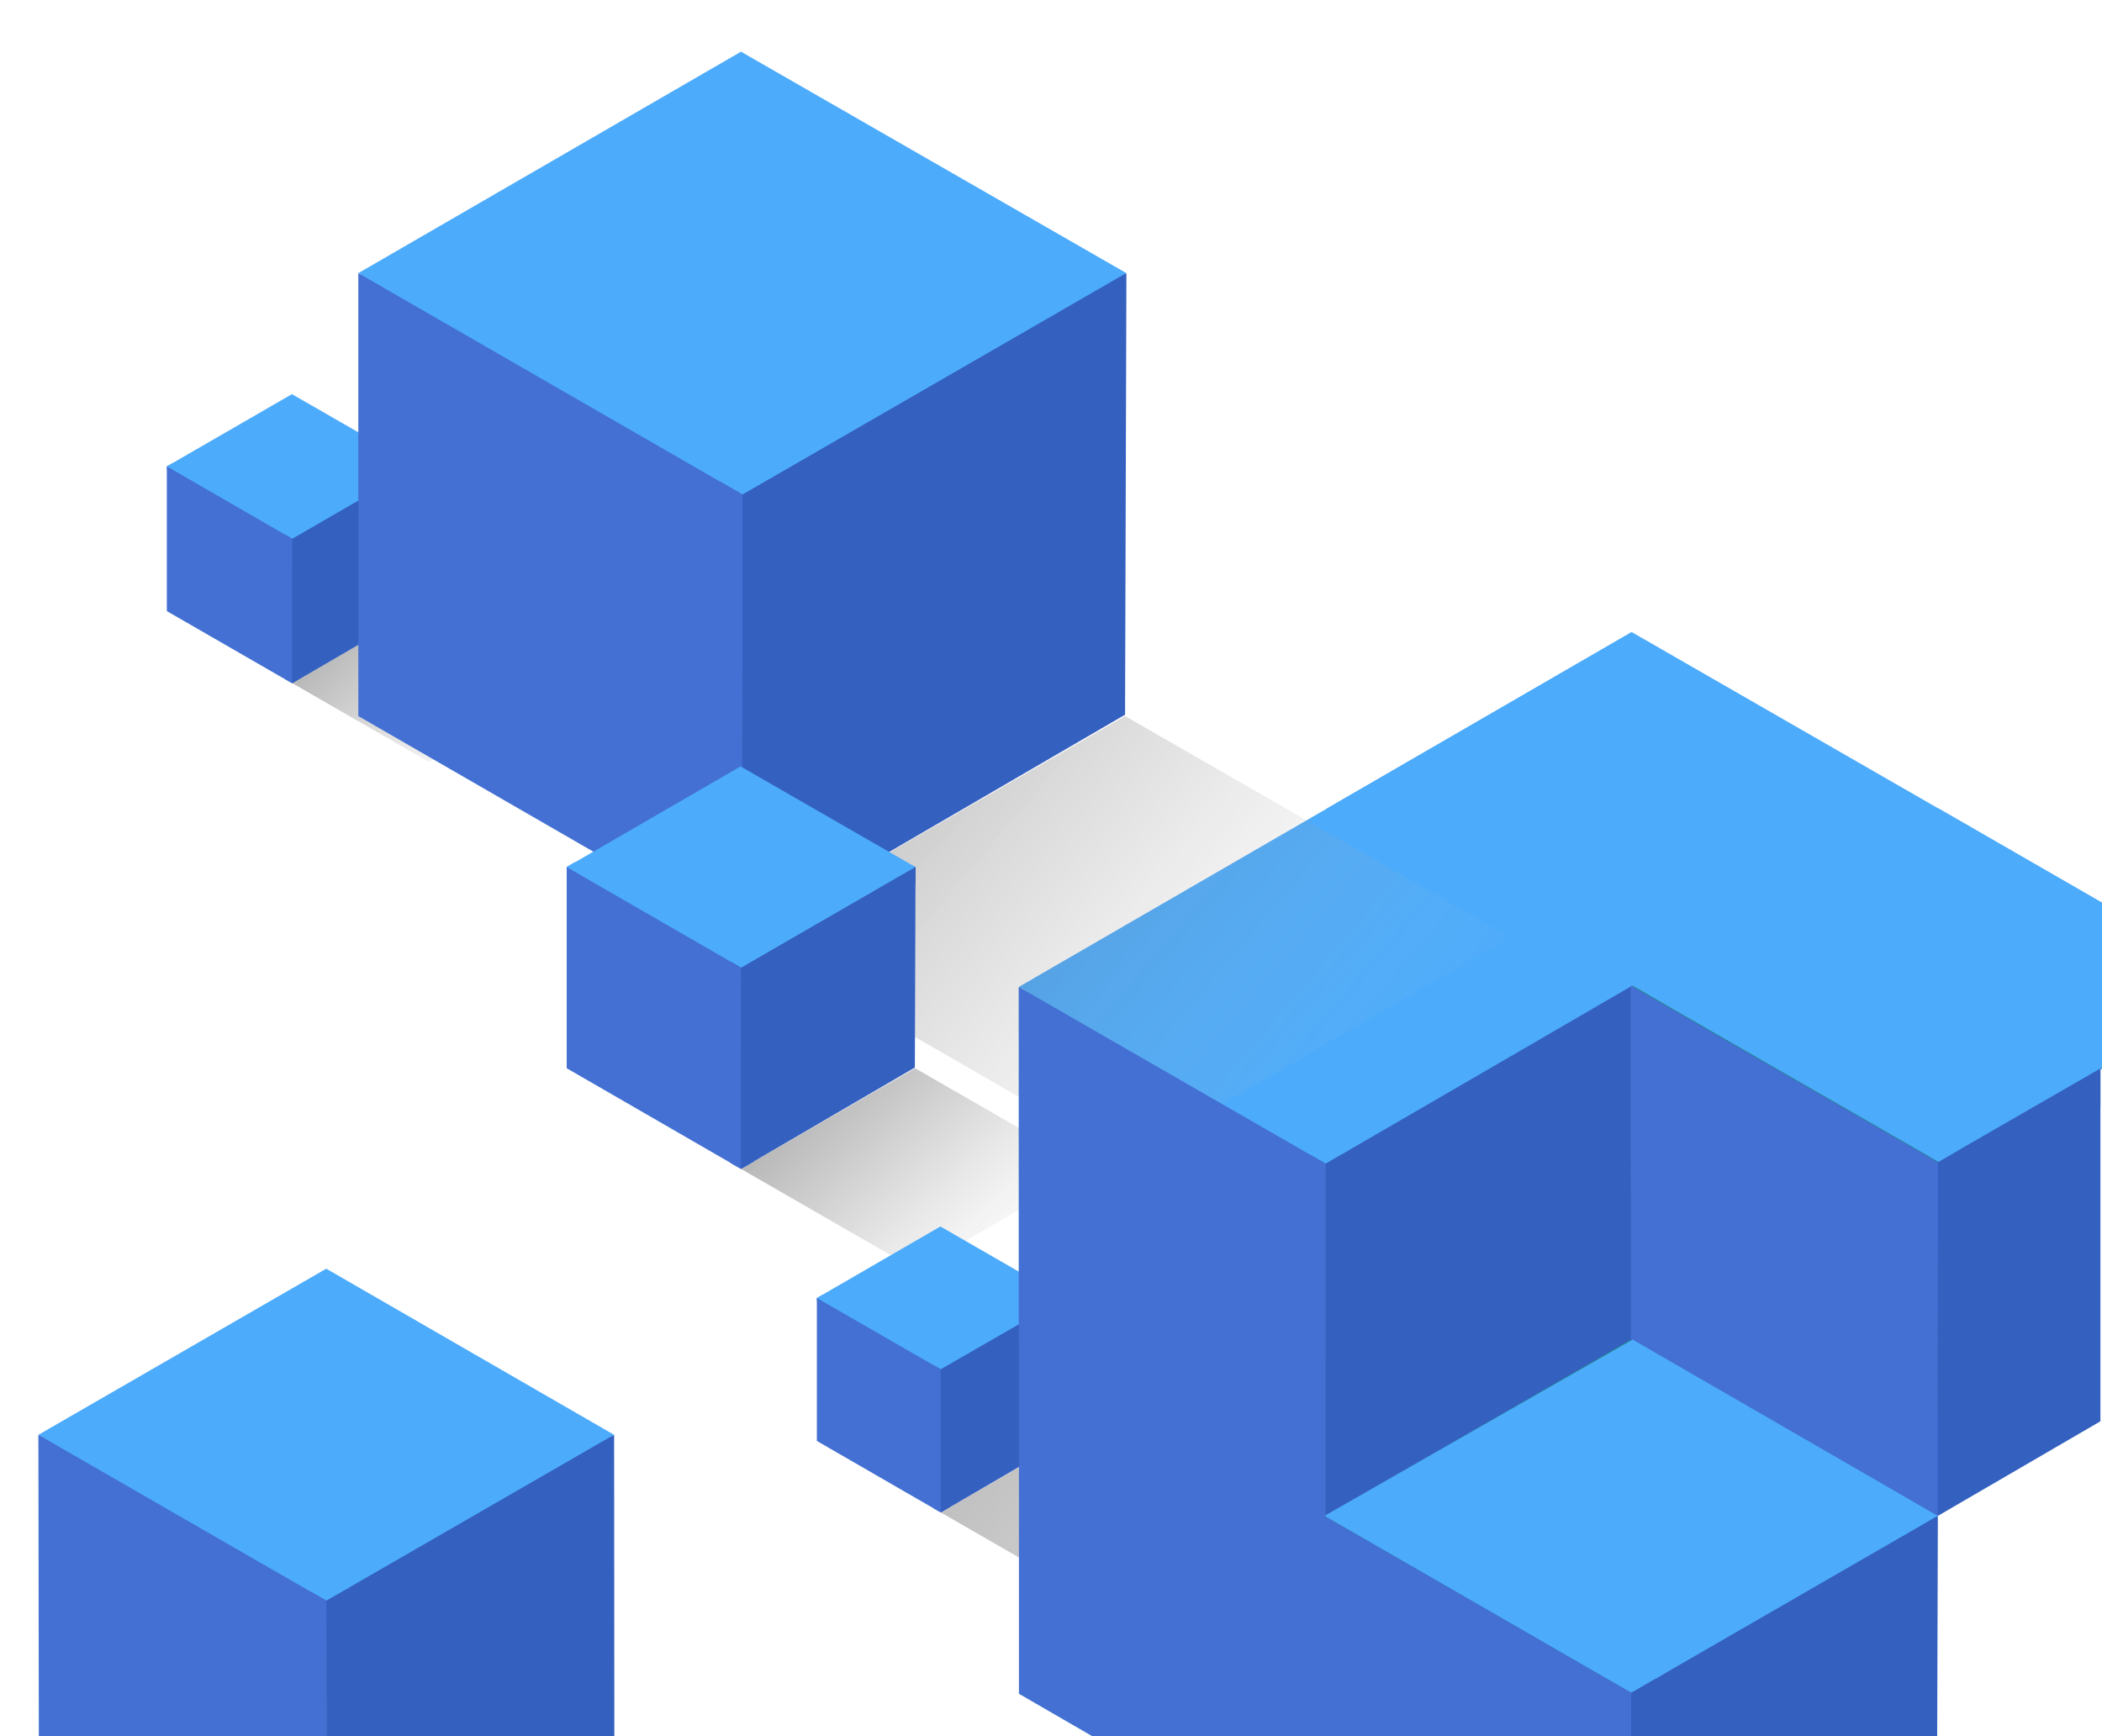<?xml version="1.0" encoding="utf-8"?>
<!-- Generator: Adobe Illustrator 23.0.2, SVG Export Plug-In . SVG Version: 6.00 Build 0)  -->
<svg version="1.1" id="Capa_1" xmlns="http://www.w3.org/2000/svg" xmlns:xlink="http://www.w3.org/1999/xlink" x="0px" y="0px"
	 viewBox="0 0 931 769" style="enable-background:new 0 0 931 769;" xml:space="preserve">
<style type="text/css">
	.st0{opacity:0.4;fill:url(#SVGID_1_);enable-background:new    ;}
	.st1{opacity:0.4;fill:url(#SVGID_2_);enable-background:new    ;}
	.st2{fill:#3460C0;}
	.st3{fill:#4CABFB;}
	.st4{fill:#4370D2;}
	.st5{fill:url(#SVGID_3_);}
	.st6{fill:#1D8984;}
	.st7{fill:#C0E4EF;}
	.st8{opacity:0.4;fill:url(#SVGID_4_);enable-background:new    ;}
</style>
<linearGradient id="SVGID_1_" gradientUnits="userSpaceOnUse" x1="510.264" y1="631.988" x2="217.619" y2="313.02">
	<stop  offset="0.179" style="stop-color:#EAE9E9;stop-opacity:0"/>
	<stop  offset="0.19" style="stop-color:#DBDADA;stop-opacity:2.700597e-02"/>
	<stop  offset="0.232" style="stop-color:#A8A8A8;stop-opacity:0.129"/>
	<stop  offset="0.276" style="stop-color:#7B7B7B;stop-opacity:0.235"/>
	<stop  offset="0.321" style="stop-color:#555555;stop-opacity:0.344"/>
	<stop  offset="0.367" style="stop-color:#363636;stop-opacity:0.457"/>
	<stop  offset="0.416" style="stop-color:#1E1E1E;stop-opacity:0.574"/>
	<stop  offset="0.467" style="stop-color:#0D0D0D;stop-opacity:0.698"/>
	<stop  offset="0.522" style="stop-color:#030303;stop-opacity:0.833"/>
	<stop  offset="0.591" style="stop-color:#000000"/>
</linearGradient>
<polygon class="st0" points="405.3,473.2 328.2,517.8 405.6,562.4 482.8,517.8 "/>
<linearGradient id="SVGID_2_" gradientUnits="userSpaceOnUse" x1="271.838" y1="391.935" x2="42.887" y2="142.39">
	<stop  offset="0.179" style="stop-color:#EAE9E9;stop-opacity:0"/>
	<stop  offset="0.19" style="stop-color:#DBDADA;stop-opacity:2.700597e-02"/>
	<stop  offset="0.232" style="stop-color:#A8A8A8;stop-opacity:0.129"/>
	<stop  offset="0.276" style="stop-color:#7B7B7B;stop-opacity:0.235"/>
	<stop  offset="0.321" style="stop-color:#555555;stop-opacity:0.344"/>
	<stop  offset="0.367" style="stop-color:#363636;stop-opacity:0.457"/>
	<stop  offset="0.416" style="stop-color:#1E1E1E;stop-opacity:0.574"/>
	<stop  offset="0.467" style="stop-color:#0D0D0D;stop-opacity:0.698"/>
	<stop  offset="0.522" style="stop-color:#030303;stop-opacity:0.833"/>
	<stop  offset="0.591" style="stop-color:#000000"/>
</linearGradient>
<polygon class="st1" points="189.7,267.7 129.4,302.6 190,337.5 250.4,302.6 "/>
<polygon class="st2" points="124.6,232 126.3,243.2 139.5,239.5 184.9,211.9 184.9,206.6 170.8,202.2 135.9,214.9 "/>
<polygon class="st3" points="73.9,207.9 73.9,206.6 76.5,205.1 135.2,236.8 130.7,242 114.7,238.3 78.4,213.6 "/>
<polygon class="st2" points="126.1,236.7 126.1,300.7 129.4,302.6 133.6,300.1 133.6,236.2 "/>
<polygon class="st2" points="314.2,198.6 319.2,233.1 359.7,221.6 498.6,137.2 498.2,121.1 455.6,107.2 348.7,146.2 "/>
<polygon class="st3" points="158.7,125 160.1,121.3 167.3,116.5 346.4,213.3 332.7,229.3 283.8,217.8 172.4,142.2 "/>
<polygon class="st2" points="318.7,213 318.7,409.3 328.7,415.1 341.7,407.5 341.7,211.5 "/>
<polygon class="st2" points="321.6,419.4 323.9,435.1 342.3,429.8 405.5,391.5 405.5,384 385.8,377.8 337.3,395.6 "/>
<polygon class="st3" points="251,385.9 251,384 254.6,381.9 336.3,426.1 330,433.4 307.8,428.1 257.2,393.7 "/>
<polygon class="st2" points="323.6,425.9 323.6,515.2 328.2,517.8 334.1,514.4 334.1,425.3 "/>
<polygon class="st2" points="133.6,694.5 137.3,720.3 167.7,711.7 271.4,648.4 271.3,636.3 239.6,625.9 159.4,655.1 "/>
<polygon class="st3" points="17.4,639.2 17.3,636.2 22.8,632.7 157.7,705.5 147.4,717.5 110.7,708.9 27.2,652.1 "/>
<polygon class="st2" points="154.2,704.1 154.2,769.8 144.6,769.8 144.6,709.1 144.5,769.8 136.9,769.8 136.9,705.2 137.8,705.2 
	153.1,704.2 "/>
<polygon class="st2" points="412,600.1 413.6,611.2 426.7,607.5 471.6,580.3 471.6,575 457.6,570.6 423.1,583.2 "/>
<polygon class="st3" points="361.8,576.3 361.8,575 364.3,573.5 422.4,604.8 418,610 402.2,606.3 366.2,581.9 "/>
<polygon class="st2" points="413.4,604.7 413.4,668.1 416.7,669.9 420.9,667.5 420.9,604.2 "/>
<polygon class="st4" points="697.2,575 733.2,635.4 851.1,675.7 869.3,664.5 837.4,554 688.7,543.3 "/>
<polygon class="st4" points="451.2,582.9 451.2,609.6 593.9,691.7 614.4,675.5 594.6,624.7 453.7,579.1 "/>
<polygon class="st2" points="576.6,500.2 580.5,527.4 612.5,518.4 722.4,451.7 722.4,438.7 688.2,428 603.8,458.8 "/>
<polygon class="st3" points="453.7,442 453.7,438.7 459.9,435.1 602,511.8 591.2,524.5 552.5,515.4 464.5,455.6 "/>
<polygon class="st2" points="580.1,511.6 580.1,666.6 588,671.2 598.3,665.2 598.3,510.4 "/>
<polygon class="st2" points="711.6,426.6 715.5,453.7 747.5,444.7 857.3,378.1 857.3,365.1 823.1,354.4 738.8,385.2 "/>
<polygon class="st3" points="588.9,368.4 588.9,365.1 595.1,361.5 737,438.2 726.2,450.8 687.6,441.7 599.7,382 "/>
<polygon class="st2" points="715.1,437.9 715.1,592.8 723.1,597.4 733.3,591.4 733.3,436.7 "/>
<polygon class="st2" points="931,438.3 931,473.4 930.3,473.8 930.3,490.1 883.5,518.5 869.3,522.5 862.3,524.5 862.1,524.6 
	858.4,525.6 858.3,525.6 851.5,527.5 851.1,524.4 850.7,521.9 850.3,519.3 848.9,509.4 848.9,509.1 847.6,500.3 848.6,498.8 
	858.6,483.5 874.8,458.8 "/>
<polygon class="st3" points="724.6,442 724.6,438.7 730.8,435.1 873.1,511.9 862.2,524.6 823.5,515.5 735.4,455.7 "/>
<polygon class="st2" points="851.1,510.7 851.1,665.9 859.1,670.5 869.3,664.5 869.3,509.5 "/>
<polygon class="st2" points="711.4,729.5 715.4,756.8 747.5,747.7 857.9,680.8 857.9,667.8 823.5,657 738.8,687.9 "/>
<polygon class="st3" points="588.1,671.1 588.1,667.8 594.3,664.1 737,741.2 726.1,753.8 687.3,744.7 598.9,684.7 "/>
<polygon class="st2" points="733.2,739.7 733.2,769.8 715,769.8 715,740.9 722,740.4 722.1,740.4 "/>
<linearGradient id="SVGID_3_" gradientUnits="userSpaceOnUse" x1="852.544" y1="959.571" x2="-25.392" y2="292.216">
	<stop  offset="0" style="stop-color:#EAE9E9;stop-opacity:0"/>
	<stop  offset="1" style="stop-color:#000000"/>
</linearGradient>
<polygon class="st5" points="471.4,638.3 416.7,670 471.6,701.6 526.5,670 "/>
<path class="st6" d="M471.6,494L471.6,494z"/>
<path class="st7" d="M470.8,493.8L470.8,493.8z"/>
<polygon class="st3" points="722.7,280 451.2,437.2 587.2,515.5 723,437.2 "/>
<polygon class="st2" points="723,436.6 723.1,593.4 587.1,672.2 587.2,515.5 "/>
<polygon class="st3" points="722.7,280 587.3,358.4 723.2,436.7 859,358.4 "/>
<polygon class="st6" points="859,358.4 858.5,514.5 723.1,593.4 723.2,436.7 "/>
<polygon class="st6" points="722.5,593.3 722.5,593.8 722,749.5 722,749.5 721.9,749.5 687.2,769.8 586.6,769.8 586.6,718.7 
	586.7,672 586.7,671.7 586.7,671.7 586.8,671.6 587.1,671.5 592.1,668.6 625.3,649.4 "/>
<polygon class="st3" points="931,399.8 931,473.4 930.3,473.8 868.5,509.5 868.4,509.5 859.1,514.9 858.6,514.7 858.4,514.6 
	858.4,514.6 851.5,510.6 848.9,509.1 740.5,446.7 733.3,442.5 733.3,442.5 725.7,438.1 724.2,437.3 723.2,436.7 723,436.6 
	722.9,436.5 722.6,436.3 723,436.1 727.9,433.3 850.2,362.9 858.5,358.1 858.5,358.1 859,358.3 "/>
<polygon class="st4" points="722.2,436.5 722.3,593.3 858.3,671.5 858.3,514.8 "/>
<polygon class="st2" points="930.3,473.3 930.3,629.6 858.3,671.5 858.3,670.1 858.3,626.6 858.4,525.6 858.4,523.7 858.4,514.8 
	858.6,514.7 867.4,509.6 868,509.2 "/>
<polygon class="st6" points="723.1,593.4 722,749.5 722,749.5 721.9,749.5 687.1,769.8 586.6,769.8 586.6,750 586.7,672 
	586.7,671.6 586.8,671.6 587.1,671.4 592.1,668.6 722.5,593.8 "/>
<polygon class="st3" points="723.1,593.4 586.6,671.5 722.5,749.9 858.3,671.5 "/>
<polygon class="st4" points="722.5,749.9 722.5,769.8 586.6,769.8 586.6,671.5 586.8,671.6 587,671.7 587.1,671.8 587.4,672 
	587.4,672 590,673.5 643.5,704.3 713.7,744.8 715,745.5 721.9,749.5 "/>
<polygon class="st2" points="858.3,671.5 858,769.8 722.5,769.8 722.5,749.9 733.2,743.7 736.4,741.9 851.1,675.7 857.9,671.7 "/>
<polygon class="st3" points="416.5,543.3 361.8,575 416.7,606.6 471.6,575 "/>
<polygon class="st4" points="361.8,575 361.8,638.3 416.7,670 416.7,606.6 "/>
<polygon class="st2" points="471.6,575 471.4,638.1 416.7,670 416.7,606.6 "/>
<polygon class="st4" points="587.2,672 587.2,672.1 587.1,769.8 485,769.8 451.3,750.3 451.3,593.6 471.5,605.3 586.6,671.7 
	586.7,671.7 586.7,671.7 587.1,671.9 "/>
<polygon class="st3" points="129.3,174.6 73.9,206.6 129.5,238.7 185,206.6 "/>
<polygon class="st4" points="73.9,206.6 73.9,270.7 129.4,302.7 129.5,238.7 "/>
<polygon class="st2" points="185,206.6 184.8,270.5 129.4,302.7 129.5,238.7 "/>
<polygon class="st3" points="328.2,22.9 158.7,121 328.9,219.1 498.9,121 "/>
<linearGradient id="SVGID_4_" gradientUnits="userSpaceOnUse" x1="758.567" y1="636.479" x2="170.954" y2="135.963">
	<stop  offset="0.249" style="stop-color:#EAE9E9;stop-opacity:0"/>
	<stop  offset="0.732" style="stop-color:#000000"/>
</linearGradient>
<polygon class="st8" points="498.3,317.2 328.8,415.3 499,513.4 669,415.3 "/>
<polygon class="st4" points="158.7,121 158.7,317.2 328.7,415.3 328.9,219.1 "/>
<polygon class="st2" points="498.9,121 498.3,316.6 328.7,415.3 328.9,219.1 "/>
<polygon class="st3" points="328,339.5 251,384.1 328.3,428.7 405.5,384.1 "/>
<polygon class="st4" points="251,384.1 251,473.2 328.2,517.8 328.3,428.7 "/>
<polygon class="st2" points="405.5,384.1 405.2,472.9 328.2,517.8 328.3,428.7 "/>
<polygon class="st3" points="144.5,562 17,635.6 144.6,709.1 272,635.6 "/>
<polygon class="st4" points="144.6,709.1 144.5,769.8 17.2,769.8 17,635.6 137.8,705.2 "/>
<polygon class="st2" points="272.1,769.8 144.6,769.8 144.6,709.1 153.1,704.2 272,635.6 "/>
<polygon class="st4" points="451.2,437.2 451.2,593.9 587.1,672.2 587.2,515.5 "/>
</svg>
